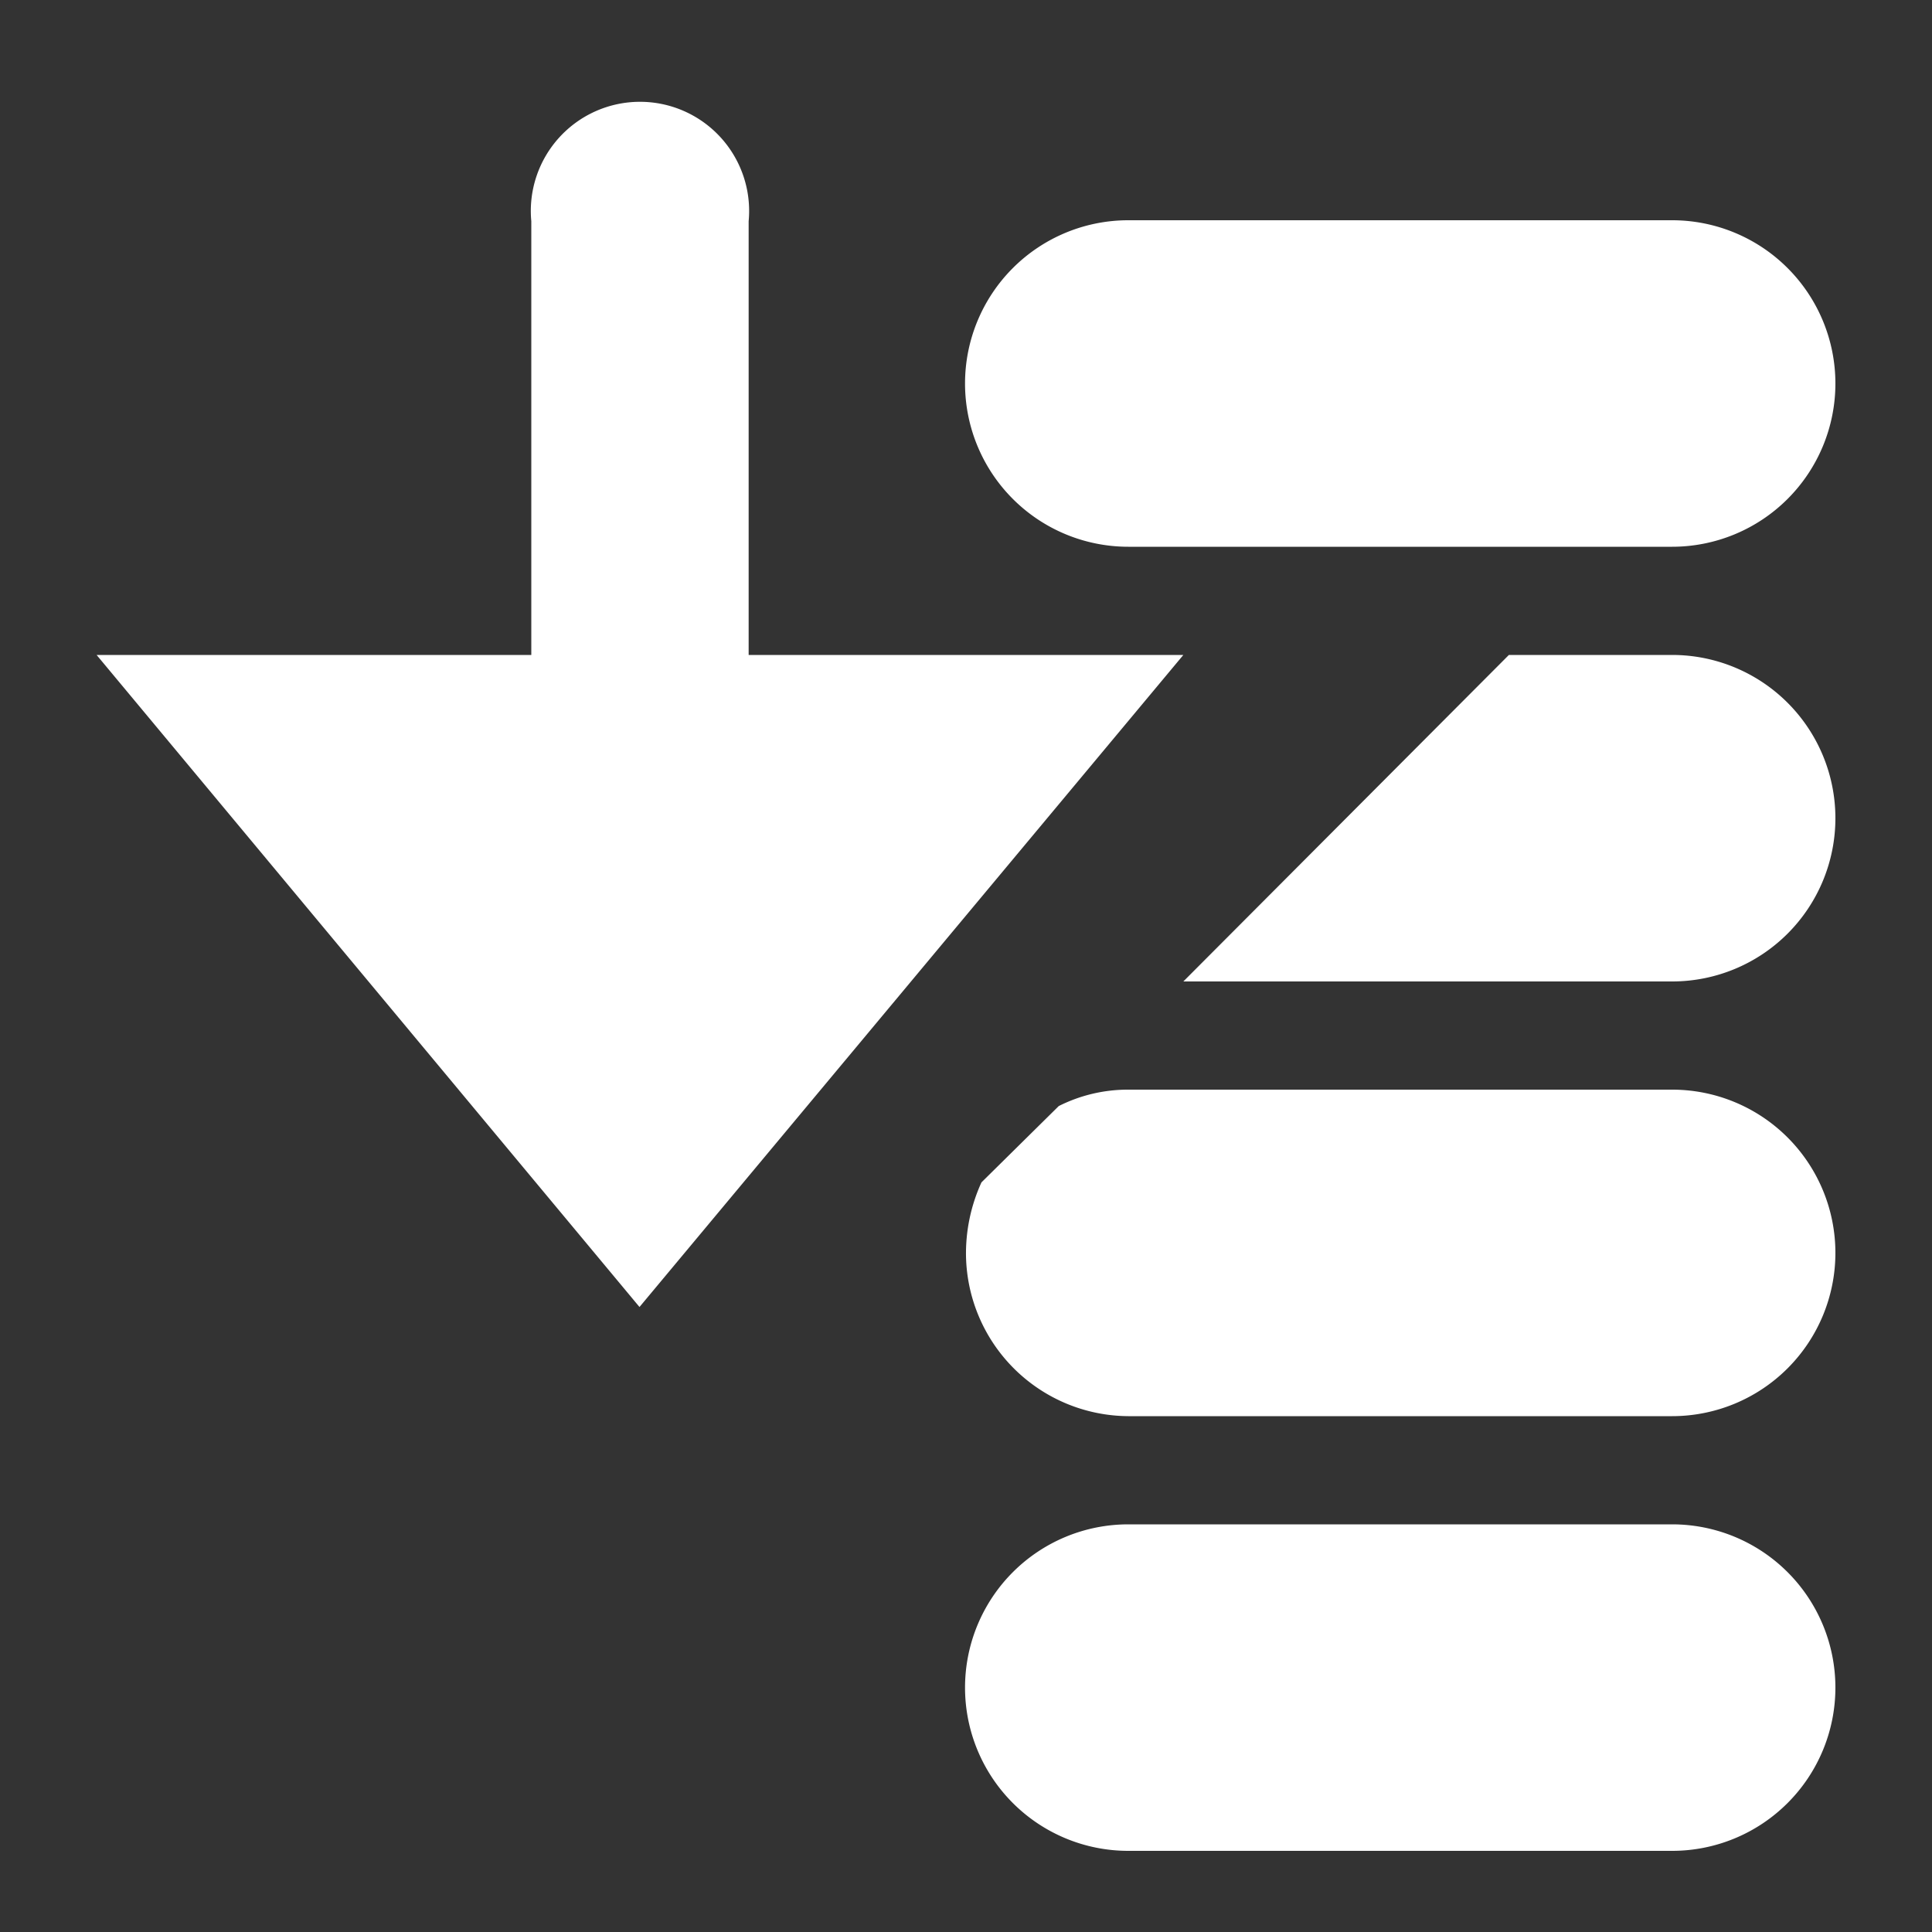 <svg id="Layer_1" data-name="Layer 1" xmlns="http://www.w3.org/2000/svg" viewBox="0 0 20 20"><rect x="0" y="0" width="20" height="20" fill="#333333" stroke="none"/><defs><style>.cls-1{fill:#fff;fill-rule:evenodd;}</style></defs><title>icon_ar</title><path class="cls-1" d="M10.16,12.24l.8-.79a1.59,1.59,0,0,1,.72-.17h5.63a1.69,1.69,0,1,1,0,3.38H11.68A1.69,1.69,0,0,1,10,13,1.77,1.77,0,0,1,10.16,12.24Zm5.46-5.46h1.69a1.69,1.69,0,1,1,0,3.38H12.25Zm-3.94,9h5.63a1.69,1.69,0,1,1,0,3.38H11.68a1.69,1.69,0,0,1,0-3.38Zm0-13.5h5.63a1.69,1.69,0,1,1,0,3.38H11.68a1.69,1.69,0,0,1,0-3.38ZM5.5,6.78V2.29a1.13,1.13,0,1,1,2.25,0V6.78h4.5L6.62,13.53,1,6.78Z"/></svg>